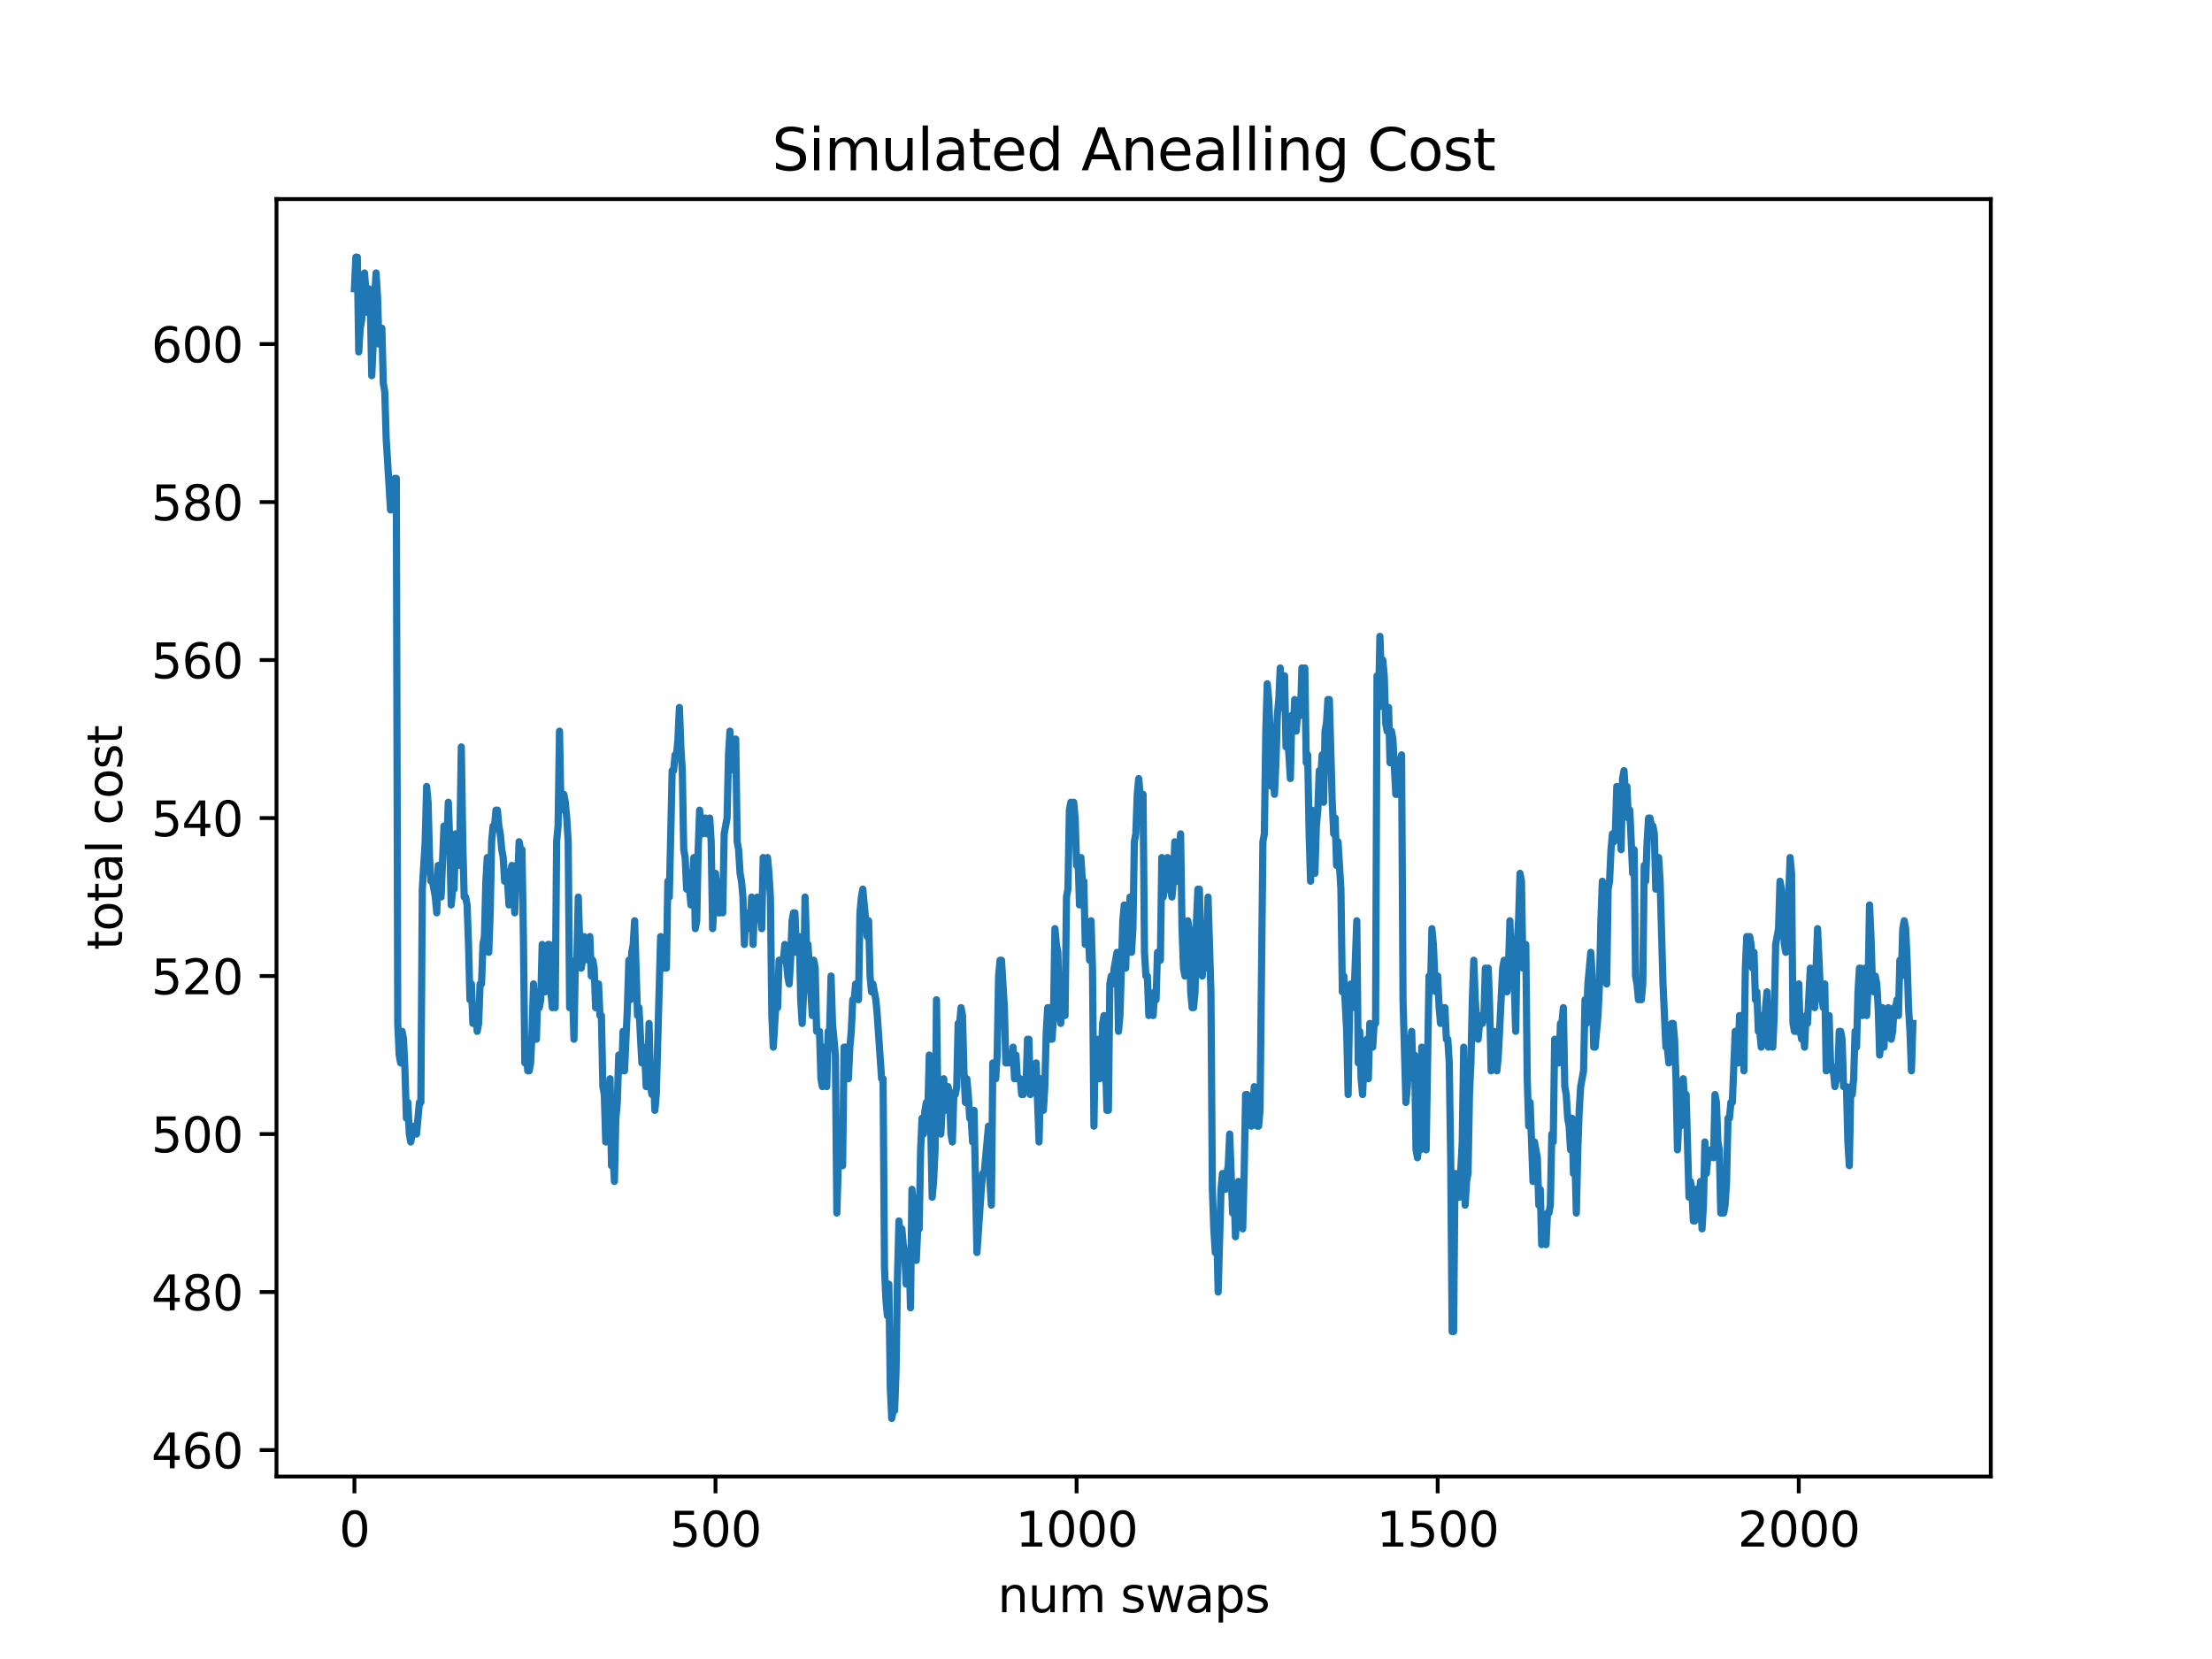 <?xml version="1.0" encoding="utf-8" standalone="no"?>
<!DOCTYPE svg PUBLIC "-//W3C//DTD SVG 1.1//EN"
  "http://www.w3.org/Graphics/SVG/1.1/DTD/svg11.dtd">
<svg xmlns:xlink="http://www.w3.org/1999/xlink" width="460.8pt" height="345.6pt" viewBox="0 0 460.8 345.6" xmlns="http://www.w3.org/2000/svg" version="1.1">
 <defs>
  <style type="text/css">*{stroke-linejoin: round; stroke-linecap: butt}</style>
 </defs>
 <g id="figure_1">
  <g id="patch_1">
   <path d="M 0 345.6 
L 460.8 345.6 
L 460.8 0 
L 0 0 
z
" style="fill: #ffffff"/>
  </g>
  <g id="axes_1">
   <g id="patch_2">
    <path d="M 57.6 307.584 
L 414.72 307.584 
L 414.72 41.472 
L 57.6 41.472 
z
" style="fill: #ffffff"/>
   </g>
   <g id="matplotlib.axis_1">
    <g id="xtick_1">
     <g id="line2d_1">
      <defs>
       <path id="m5616a06ab4" d="M 0 0 
L 0 3.5 
" style="stroke: #000000; stroke-width: 0.8"/>
      </defs>
      <g>
       <use xlink:href="#m5616a06ab4" x="73.833" y="307.584" style="stroke: #000000; stroke-width: 0.8"/>
      </g>
     </g>
     <g id="text_1">
      <!-- 0 -->
      <g transform="translate(70.651 322.182)scale(0.1 -0.1)">
       <defs>
        <path id="DejaVuSans-30" d="M 2034 4250 
Q 1547 4250 1301 3770 
Q 1056 3291 1056 2328 
Q 1056 1369 1301 889 
Q 1547 409 2034 409 
Q 2525 409 2770 889 
Q 3016 1369 3016 2328 
Q 3016 3291 2770 3770 
Q 2525 4250 2034 4250 
z
M 2034 4750 
Q 2819 4750 3233 4129 
Q 3647 3509 3647 2328 
Q 3647 1150 3233 529 
Q 2819 -91 2034 -91 
Q 1250 -91 836 529 
Q 422 1150 422 2328 
Q 422 3509 836 4129 
Q 1250 4750 2034 4750 
z
" transform="scale(0.016)"/>
       </defs>
       <use xlink:href="#DejaVuSans-30"/>
      </g>
     </g>
    </g>
    <g id="xtick_2">
     <g id="line2d_2">
      <g>
       <use xlink:href="#m5616a06ab4" x="149.054" y="307.584" style="stroke: #000000; stroke-width: 0.8"/>
      </g>
     </g>
     <g id="text_2">
      <!-- 500 -->
      <g transform="translate(139.51 322.182)scale(0.1 -0.1)">
       <defs>
        <path id="DejaVuSans-35" d="M 691 4666 
L 3169 4666 
L 3169 4134 
L 1269 4134 
L 1269 2991 
Q 1406 3038 1543 3061 
Q 1681 3084 1819 3084 
Q 2600 3084 3056 2656 
Q 3513 2228 3513 1497 
Q 3513 744 3044 326 
Q 2575 -91 1722 -91 
Q 1428 -91 1123 -41 
Q 819 9 494 109 
L 494 744 
Q 775 591 1075 516 
Q 1375 441 1709 441 
Q 2250 441 2565 725 
Q 2881 1009 2881 1497 
Q 2881 1984 2565 2268 
Q 2250 2553 1709 2553 
Q 1456 2553 1204 2497 
Q 953 2441 691 2322 
L 691 4666 
z
" transform="scale(0.016)"/>
       </defs>
       <use xlink:href="#DejaVuSans-35"/>
       <use xlink:href="#DejaVuSans-30" x="63.623"/>
       <use xlink:href="#DejaVuSans-30" x="127.246"/>
      </g>
     </g>
    </g>
    <g id="xtick_3">
     <g id="line2d_3">
      <g>
       <use xlink:href="#m5616a06ab4" x="224.275" y="307.584" style="stroke: #000000; stroke-width: 0.8"/>
      </g>
     </g>
     <g id="text_3">
      <!-- 1000 -->
      <g transform="translate(211.55 322.182)scale(0.1 -0.1)">
       <defs>
        <path id="DejaVuSans-31" d="M 794 531 
L 1825 531 
L 1825 4091 
L 703 3866 
L 703 4441 
L 1819 4666 
L 2450 4666 
L 2450 531 
L 3481 531 
L 3481 0 
L 794 0 
L 794 531 
z
" transform="scale(0.016)"/>
       </defs>
       <use xlink:href="#DejaVuSans-31"/>
       <use xlink:href="#DejaVuSans-30" x="63.623"/>
       <use xlink:href="#DejaVuSans-30" x="127.246"/>
       <use xlink:href="#DejaVuSans-30" x="190.869"/>
      </g>
     </g>
    </g>
    <g id="xtick_4">
     <g id="line2d_4">
      <g>
       <use xlink:href="#m5616a06ab4" x="299.496" y="307.584" style="stroke: #000000; stroke-width: 0.8"/>
      </g>
     </g>
     <g id="text_4">
      <!-- 1500 -->
      <g transform="translate(286.771 322.182)scale(0.1 -0.1)">
       <use xlink:href="#DejaVuSans-31"/>
       <use xlink:href="#DejaVuSans-35" x="63.623"/>
       <use xlink:href="#DejaVuSans-30" x="127.246"/>
       <use xlink:href="#DejaVuSans-30" x="190.869"/>
      </g>
     </g>
    </g>
    <g id="xtick_5">
     <g id="line2d_5">
      <g>
       <use xlink:href="#m5616a06ab4" x="374.717" y="307.584" style="stroke: #000000; stroke-width: 0.8"/>
      </g>
     </g>
     <g id="text_5">
      <!-- 2000 -->
      <g transform="translate(361.992 322.182)scale(0.1 -0.1)">
       <defs>
        <path id="DejaVuSans-32" d="M 1228 531 
L 3431 531 
L 3431 0 
L 469 0 
L 469 531 
Q 828 903 1448 1529 
Q 2069 2156 2228 2338 
Q 2531 2678 2651 2914 
Q 2772 3150 2772 3378 
Q 2772 3750 2511 3984 
Q 2250 4219 1831 4219 
Q 1534 4219 1204 4116 
Q 875 4013 500 3803 
L 500 4441 
Q 881 4594 1212 4672 
Q 1544 4750 1819 4750 
Q 2544 4750 2975 4387 
Q 3406 4025 3406 3419 
Q 3406 3131 3298 2873 
Q 3191 2616 2906 2266 
Q 2828 2175 2409 1742 
Q 1991 1309 1228 531 
z
" transform="scale(0.016)"/>
       </defs>
       <use xlink:href="#DejaVuSans-32"/>
       <use xlink:href="#DejaVuSans-30" x="63.623"/>
       <use xlink:href="#DejaVuSans-30" x="127.246"/>
       <use xlink:href="#DejaVuSans-30" x="190.869"/>
      </g>
     </g>
    </g>
    <g id="text_6">
     <!-- num swaps -->
     <g transform="translate(207.826 335.861)scale(0.1 -0.1)">
      <defs>
       <path id="DejaVuSans-6e" d="M 3513 2113 
L 3513 0 
L 2938 0 
L 2938 2094 
Q 2938 2591 2744 2837 
Q 2550 3084 2163 3084 
Q 1697 3084 1428 2787 
Q 1159 2491 1159 1978 
L 1159 0 
L 581 0 
L 581 3500 
L 1159 3500 
L 1159 2956 
Q 1366 3272 1645 3428 
Q 1925 3584 2291 3584 
Q 2894 3584 3203 3211 
Q 3513 2838 3513 2113 
z
" transform="scale(0.016)"/>
       <path id="DejaVuSans-75" d="M 544 1381 
L 544 3500 
L 1119 3500 
L 1119 1403 
Q 1119 906 1312 657 
Q 1506 409 1894 409 
Q 2359 409 2629 706 
Q 2900 1003 2900 1516 
L 2900 3500 
L 3475 3500 
L 3475 0 
L 2900 0 
L 2900 538 
Q 2691 219 2414 64 
Q 2138 -91 1772 -91 
Q 1169 -91 856 284 
Q 544 659 544 1381 
z
M 1991 3584 
L 1991 3584 
z
" transform="scale(0.016)"/>
       <path id="DejaVuSans-6d" d="M 3328 2828 
Q 3544 3216 3844 3400 
Q 4144 3584 4550 3584 
Q 5097 3584 5394 3201 
Q 5691 2819 5691 2113 
L 5691 0 
L 5113 0 
L 5113 2094 
Q 5113 2597 4934 2840 
Q 4756 3084 4391 3084 
Q 3944 3084 3684 2787 
Q 3425 2491 3425 1978 
L 3425 0 
L 2847 0 
L 2847 2094 
Q 2847 2600 2669 2842 
Q 2491 3084 2119 3084 
Q 1678 3084 1418 2786 
Q 1159 2488 1159 1978 
L 1159 0 
L 581 0 
L 581 3500 
L 1159 3500 
L 1159 2956 
Q 1356 3278 1631 3431 
Q 1906 3584 2284 3584 
Q 2666 3584 2933 3390 
Q 3200 3197 3328 2828 
z
" transform="scale(0.016)"/>
       <path id="DejaVuSans-20" transform="scale(0.016)"/>
       <path id="DejaVuSans-73" d="M 2834 3397 
L 2834 2853 
Q 2591 2978 2328 3040 
Q 2066 3103 1784 3103 
Q 1356 3103 1142 2972 
Q 928 2841 928 2578 
Q 928 2378 1081 2264 
Q 1234 2150 1697 2047 
L 1894 2003 
Q 2506 1872 2764 1633 
Q 3022 1394 3022 966 
Q 3022 478 2636 193 
Q 2250 -91 1575 -91 
Q 1294 -91 989 -36 
Q 684 19 347 128 
L 347 722 
Q 666 556 975 473 
Q 1284 391 1588 391 
Q 1994 391 2212 530 
Q 2431 669 2431 922 
Q 2431 1156 2273 1281 
Q 2116 1406 1581 1522 
L 1381 1569 
Q 847 1681 609 1914 
Q 372 2147 372 2553 
Q 372 3047 722 3315 
Q 1072 3584 1716 3584 
Q 2034 3584 2315 3537 
Q 2597 3491 2834 3397 
z
" transform="scale(0.016)"/>
       <path id="DejaVuSans-77" d="M 269 3500 
L 844 3500 
L 1563 769 
L 2278 3500 
L 2956 3500 
L 3675 769 
L 4391 3500 
L 4966 3500 
L 4050 0 
L 3372 0 
L 2619 2869 
L 1863 0 
L 1184 0 
L 269 3500 
z
" transform="scale(0.016)"/>
       <path id="DejaVuSans-61" d="M 2194 1759 
Q 1497 1759 1228 1600 
Q 959 1441 959 1056 
Q 959 750 1161 570 
Q 1363 391 1709 391 
Q 2188 391 2477 730 
Q 2766 1069 2766 1631 
L 2766 1759 
L 2194 1759 
z
M 3341 1997 
L 3341 0 
L 2766 0 
L 2766 531 
Q 2569 213 2275 61 
Q 1981 -91 1556 -91 
Q 1019 -91 701 211 
Q 384 513 384 1019 
Q 384 1609 779 1909 
Q 1175 2209 1959 2209 
L 2766 2209 
L 2766 2266 
Q 2766 2663 2505 2880 
Q 2244 3097 1772 3097 
Q 1472 3097 1187 3025 
Q 903 2953 641 2809 
L 641 3341 
Q 956 3463 1253 3523 
Q 1550 3584 1831 3584 
Q 2591 3584 2966 3190 
Q 3341 2797 3341 1997 
z
" transform="scale(0.016)"/>
       <path id="DejaVuSans-70" d="M 1159 525 
L 1159 -1331 
L 581 -1331 
L 581 3500 
L 1159 3500 
L 1159 2969 
Q 1341 3281 1617 3432 
Q 1894 3584 2278 3584 
Q 2916 3584 3314 3078 
Q 3713 2572 3713 1747 
Q 3713 922 3314 415 
Q 2916 -91 2278 -91 
Q 1894 -91 1617 61 
Q 1341 213 1159 525 
z
M 3116 1747 
Q 3116 2381 2855 2742 
Q 2594 3103 2138 3103 
Q 1681 3103 1420 2742 
Q 1159 2381 1159 1747 
Q 1159 1113 1420 752 
Q 1681 391 2138 391 
Q 2594 391 2855 752 
Q 3116 1113 3116 1747 
z
" transform="scale(0.016)"/>
      </defs>
      <use xlink:href="#DejaVuSans-6e"/>
      <use xlink:href="#DejaVuSans-75" x="63.379"/>
      <use xlink:href="#DejaVuSans-6d" x="126.758"/>
      <use xlink:href="#DejaVuSans-20" x="224.17"/>
      <use xlink:href="#DejaVuSans-73" x="255.957"/>
      <use xlink:href="#DejaVuSans-77" x="308.057"/>
      <use xlink:href="#DejaVuSans-61" x="389.844"/>
      <use xlink:href="#DejaVuSans-70" x="451.123"/>
      <use xlink:href="#DejaVuSans-73" x="514.6"/>
     </g>
    </g>
   </g>
   <g id="matplotlib.axis_2">
    <g id="ytick_1">
     <g id="line2d_6">
      <defs>
       <path id="m43f2dd20d1" d="M 0 0 
L -3.5 0 
" style="stroke: #000000; stroke-width: 0.8"/>
      </defs>
      <g>
       <use xlink:href="#m43f2dd20d1" x="57.6" y="302.071" style="stroke: #000000; stroke-width: 0.8"/>
      </g>
     </g>
     <g id="text_7">
      <!-- 460 -->
      <g transform="translate(31.512 305.87)scale(0.1 -0.1)">
       <defs>
        <path id="DejaVuSans-34" d="M 2419 4116 
L 825 1625 
L 2419 1625 
L 2419 4116 
z
M 2253 4666 
L 3047 4666 
L 3047 1625 
L 3713 1625 
L 3713 1100 
L 3047 1100 
L 3047 0 
L 2419 0 
L 2419 1100 
L 313 1100 
L 313 1709 
L 2253 4666 
z
" transform="scale(0.016)"/>
        <path id="DejaVuSans-36" d="M 2113 2584 
Q 1688 2584 1439 2293 
Q 1191 2003 1191 1497 
Q 1191 994 1439 701 
Q 1688 409 2113 409 
Q 2538 409 2786 701 
Q 3034 994 3034 1497 
Q 3034 2003 2786 2293 
Q 2538 2584 2113 2584 
z
M 3366 4563 
L 3366 3988 
Q 3128 4100 2886 4159 
Q 2644 4219 2406 4219 
Q 1781 4219 1451 3797 
Q 1122 3375 1075 2522 
Q 1259 2794 1537 2939 
Q 1816 3084 2150 3084 
Q 2853 3084 3261 2657 
Q 3669 2231 3669 1497 
Q 3669 778 3244 343 
Q 2819 -91 2113 -91 
Q 1303 -91 875 529 
Q 447 1150 447 2328 
Q 447 3434 972 4092 
Q 1497 4750 2381 4750 
Q 2619 4750 2861 4703 
Q 3103 4656 3366 4563 
z
" transform="scale(0.016)"/>
       </defs>
       <use xlink:href="#DejaVuSans-34"/>
       <use xlink:href="#DejaVuSans-36" x="63.623"/>
       <use xlink:href="#DejaVuSans-30" x="127.246"/>
      </g>
     </g>
    </g>
    <g id="ytick_2">
     <g id="line2d_7">
      <g>
       <use xlink:href="#m43f2dd20d1" x="57.6" y="269.157" style="stroke: #000000; stroke-width: 0.8"/>
      </g>
     </g>
     <g id="text_8">
      <!-- 480 -->
      <g transform="translate(31.512 272.956)scale(0.1 -0.1)">
       <defs>
        <path id="DejaVuSans-38" d="M 2034 2216 
Q 1584 2216 1326 1975 
Q 1069 1734 1069 1313 
Q 1069 891 1326 650 
Q 1584 409 2034 409 
Q 2484 409 2743 651 
Q 3003 894 3003 1313 
Q 3003 1734 2745 1975 
Q 2488 2216 2034 2216 
z
M 1403 2484 
Q 997 2584 770 2862 
Q 544 3141 544 3541 
Q 544 4100 942 4425 
Q 1341 4750 2034 4750 
Q 2731 4750 3128 4425 
Q 3525 4100 3525 3541 
Q 3525 3141 3298 2862 
Q 3072 2584 2669 2484 
Q 3125 2378 3379 2068 
Q 3634 1759 3634 1313 
Q 3634 634 3220 271 
Q 2806 -91 2034 -91 
Q 1263 -91 848 271 
Q 434 634 434 1313 
Q 434 1759 690 2068 
Q 947 2378 1403 2484 
z
M 1172 3481 
Q 1172 3119 1398 2916 
Q 1625 2713 2034 2713 
Q 2441 2713 2670 2916 
Q 2900 3119 2900 3481 
Q 2900 3844 2670 4047 
Q 2441 4250 2034 4250 
Q 1625 4250 1398 4047 
Q 1172 3844 1172 3481 
z
" transform="scale(0.016)"/>
       </defs>
       <use xlink:href="#DejaVuSans-34"/>
       <use xlink:href="#DejaVuSans-38" x="63.623"/>
       <use xlink:href="#DejaVuSans-30" x="127.246"/>
      </g>
     </g>
    </g>
    <g id="ytick_3">
     <g id="line2d_8">
      <g>
       <use xlink:href="#m43f2dd20d1" x="57.6" y="236.242" style="stroke: #000000; stroke-width: 0.8"/>
      </g>
     </g>
     <g id="text_9">
      <!-- 500 -->
      <g transform="translate(31.512 240.042)scale(0.1 -0.1)">
       <use xlink:href="#DejaVuSans-35"/>
       <use xlink:href="#DejaVuSans-30" x="63.623"/>
       <use xlink:href="#DejaVuSans-30" x="127.246"/>
      </g>
     </g>
    </g>
    <g id="ytick_4">
     <g id="line2d_9">
      <g>
       <use xlink:href="#m43f2dd20d1" x="57.6" y="203.328" style="stroke: #000000; stroke-width: 0.8"/>
      </g>
     </g>
     <g id="text_10">
      <!-- 520 -->
      <g transform="translate(31.512 207.127)scale(0.1 -0.1)">
       <use xlink:href="#DejaVuSans-35"/>
       <use xlink:href="#DejaVuSans-32" x="63.623"/>
       <use xlink:href="#DejaVuSans-30" x="127.246"/>
      </g>
     </g>
    </g>
    <g id="ytick_5">
     <g id="line2d_10">
      <g>
       <use xlink:href="#m43f2dd20d1" x="57.6" y="170.414" style="stroke: #000000; stroke-width: 0.8"/>
      </g>
     </g>
     <g id="text_11">
      <!-- 540 -->
      <g transform="translate(31.512 174.213)scale(0.1 -0.1)">
       <use xlink:href="#DejaVuSans-35"/>
       <use xlink:href="#DejaVuSans-34" x="63.623"/>
       <use xlink:href="#DejaVuSans-30" x="127.246"/>
      </g>
     </g>
    </g>
    <g id="ytick_6">
     <g id="line2d_11">
      <g>
       <use xlink:href="#m43f2dd20d1" x="57.6" y="137.499" style="stroke: #000000; stroke-width: 0.8"/>
      </g>
     </g>
     <g id="text_12">
      <!-- 560 -->
      <g transform="translate(31.512 141.299)scale(0.1 -0.1)">
       <use xlink:href="#DejaVuSans-35"/>
       <use xlink:href="#DejaVuSans-36" x="63.623"/>
       <use xlink:href="#DejaVuSans-30" x="127.246"/>
      </g>
     </g>
    </g>
    <g id="ytick_7">
     <g id="line2d_12">
      <g>
       <use xlink:href="#m43f2dd20d1" x="57.6" y="104.585" style="stroke: #000000; stroke-width: 0.8"/>
      </g>
     </g>
     <g id="text_13">
      <!-- 580 -->
      <g transform="translate(31.512 108.384)scale(0.1 -0.1)">
       <use xlink:href="#DejaVuSans-35"/>
       <use xlink:href="#DejaVuSans-38" x="63.623"/>
       <use xlink:href="#DejaVuSans-30" x="127.246"/>
      </g>
     </g>
    </g>
    <g id="ytick_8">
     <g id="line2d_13">
      <g>
       <use xlink:href="#m43f2dd20d1" x="57.6" y="71.671" style="stroke: #000000; stroke-width: 0.8"/>
      </g>
     </g>
     <g id="text_14">
      <!-- 600 -->
      <g transform="translate(31.512 75.47)scale(0.1 -0.1)">
       <use xlink:href="#DejaVuSans-36"/>
       <use xlink:href="#DejaVuSans-30" x="63.623"/>
       <use xlink:href="#DejaVuSans-30" x="127.246"/>
      </g>
     </g>
    </g>
    <g id="text_15">
     <!-- total cost -->
     <g transform="translate(25.433 197.923)rotate(-90)scale(0.1 -0.1)">
      <defs>
       <path id="DejaVuSans-74" d="M 1172 4494 
L 1172 3500 
L 2356 3500 
L 2356 3053 
L 1172 3053 
L 1172 1153 
Q 1172 725 1289 603 
Q 1406 481 1766 481 
L 2356 481 
L 2356 0 
L 1766 0 
Q 1100 0 847 248 
Q 594 497 594 1153 
L 594 3053 
L 172 3053 
L 172 3500 
L 594 3500 
L 594 4494 
L 1172 4494 
z
" transform="scale(0.016)"/>
       <path id="DejaVuSans-6f" d="M 1959 3097 
Q 1497 3097 1228 2736 
Q 959 2375 959 1747 
Q 959 1119 1226 758 
Q 1494 397 1959 397 
Q 2419 397 2687 759 
Q 2956 1122 2956 1747 
Q 2956 2369 2687 2733 
Q 2419 3097 1959 3097 
z
M 1959 3584 
Q 2709 3584 3137 3096 
Q 3566 2609 3566 1747 
Q 3566 888 3137 398 
Q 2709 -91 1959 -91 
Q 1206 -91 779 398 
Q 353 888 353 1747 
Q 353 2609 779 3096 
Q 1206 3584 1959 3584 
z
" transform="scale(0.016)"/>
       <path id="DejaVuSans-6c" d="M 603 4863 
L 1178 4863 
L 1178 0 
L 603 0 
L 603 4863 
z
" transform="scale(0.016)"/>
       <path id="DejaVuSans-63" d="M 3122 3366 
L 3122 2828 
Q 2878 2963 2633 3030 
Q 2388 3097 2138 3097 
Q 1578 3097 1268 2742 
Q 959 2388 959 1747 
Q 959 1106 1268 751 
Q 1578 397 2138 397 
Q 2388 397 2633 464 
Q 2878 531 3122 666 
L 3122 134 
Q 2881 22 2623 -34 
Q 2366 -91 2075 -91 
Q 1284 -91 818 406 
Q 353 903 353 1747 
Q 353 2603 823 3093 
Q 1294 3584 2113 3584 
Q 2378 3584 2631 3529 
Q 2884 3475 3122 3366 
z
" transform="scale(0.016)"/>
      </defs>
      <use xlink:href="#DejaVuSans-74"/>
      <use xlink:href="#DejaVuSans-6f" x="39.209"/>
      <use xlink:href="#DejaVuSans-74" x="100.391"/>
      <use xlink:href="#DejaVuSans-61" x="139.6"/>
      <use xlink:href="#DejaVuSans-6c" x="200.879"/>
      <use xlink:href="#DejaVuSans-20" x="228.662"/>
      <use xlink:href="#DejaVuSans-63" x="260.449"/>
      <use xlink:href="#DejaVuSans-6f" x="315.43"/>
      <use xlink:href="#DejaVuSans-73" x="376.611"/>
      <use xlink:href="#DejaVuSans-74" x="428.711"/>
     </g>
    </g>
   </g>
   <g id="line2d_14">
    <path d="M 73.833 60.151 
L 74.134 53.568 
L 74.434 53.568 
L 74.735 73.317 
L 75.036 68.379 
L 75.337 66.734 
L 75.939 56.859 
L 76.541 65.088 
L 76.842 60.151 
L 77.142 63.442 
L 77.443 78.254 
L 77.744 71.671 
L 78.045 61.797 
L 78.346 56.859 
L 78.647 61.797 
L 78.948 71.671 
L 79.249 68.379 
L 79.55 68.379 
L 79.85 79.899 
L 80.151 81.545 
L 80.452 91.419 
L 81.355 106.231 
L 81.656 102.939 
L 81.957 106.231 
L 82.257 99.648 
L 82.558 99.648 
L 82.859 213.202 
L 83.16 219.785 
L 83.461 221.431 
L 83.762 214.848 
L 84.063 216.494 
L 84.364 223.077 
L 84.665 232.951 
L 84.965 229.659 
L 85.266 236.242 
L 85.567 237.888 
L 86.169 234.597 
L 86.47 236.242 
L 86.771 236.242 
L 87.373 229.659 
L 87.673 229.659 
L 87.974 185.225 
L 88.576 175.351 
L 88.877 163.831 
L 89.178 167.122 
L 89.479 178.642 
L 89.78 183.579 
L 90.08 183.579 
L 90.682 186.871 
L 90.983 190.162 
L 91.284 180.288 
L 91.886 186.871 
L 92.488 172.059 
L 93.089 175.351 
L 93.39 167.122 
L 93.691 175.351 
L 93.992 188.517 
L 94.293 185.225 
L 94.594 185.225 
L 94.895 173.705 
L 95.196 175.351 
L 95.496 180.288 
L 95.797 175.351 
L 96.098 155.602 
L 96.399 175.351 
L 96.7 186.871 
L 97.001 186.871 
L 97.302 188.517 
L 97.603 196.745 
L 97.903 208.265 
L 98.204 204.974 
L 98.505 213.202 
L 98.806 213.202 
L 99.107 209.911 
L 99.408 214.848 
L 99.709 213.202 
L 100.01 204.974 
L 100.311 204.974 
L 100.611 196.745 
L 100.912 195.099 
L 101.213 183.579 
L 101.514 178.642 
L 101.815 198.391 
L 102.116 190.162 
L 102.417 175.351 
L 102.718 172.059 
L 103.019 172.059 
L 103.319 168.768 
L 103.62 168.768 
L 103.921 172.059 
L 104.222 173.705 
L 104.523 176.997 
L 104.824 178.642 
L 105.125 183.579 
L 105.727 183.579 
L 106.027 188.517 
L 106.328 181.934 
L 106.629 180.288 
L 106.93 183.579 
L 107.231 190.162 
L 107.532 180.288 
L 107.833 183.579 
L 108.134 175.351 
L 108.434 176.997 
L 108.735 176.997 
L 109.036 195.099 
L 109.337 221.431 
L 109.638 218.139 
L 109.939 223.077 
L 110.24 223.077 
L 110.541 221.431 
L 110.842 214.848 
L 111.142 204.974 
L 111.443 216.494 
L 111.744 216.494 
L 112.045 206.619 
L 112.346 209.911 
L 112.647 208.265 
L 112.948 196.745 
L 113.249 198.391 
L 113.55 206.619 
L 113.85 203.328 
L 114.151 196.745 
L 114.452 196.745 
L 114.753 206.619 
L 115.054 209.911 
L 115.355 208.265 
L 115.656 209.911 
L 115.957 175.351 
L 116.257 172.059 
L 116.558 152.311 
L 116.859 168.768 
L 117.461 165.477 
L 117.762 167.122 
L 118.063 170.414 
L 118.364 175.351 
L 118.665 209.911 
L 118.965 206.619 
L 119.266 206.619 
L 119.567 216.494 
L 119.868 200.037 
L 120.169 200.037 
L 120.47 186.871 
L 120.771 196.745 
L 121.072 201.682 
L 121.373 200.037 
L 121.673 195.099 
L 122.576 200.037 
L 122.877 195.099 
L 123.178 203.328 
L 123.479 200.037 
L 123.78 201.682 
L 124.08 209.911 
L 124.381 209.911 
L 124.682 204.974 
L 124.983 211.557 
L 125.284 211.557 
L 125.585 226.368 
L 125.886 228.014 
L 126.187 237.888 
L 126.488 231.305 
L 126.788 237.888 
L 127.089 224.722 
L 127.39 242.825 
L 127.691 239.534 
L 127.992 246.117 
L 128.293 232.951 
L 128.594 229.659 
L 128.895 219.785 
L 129.496 223.077 
L 129.797 214.848 
L 130.098 223.077 
L 130.7 209.911 
L 131.001 200.037 
L 131.302 208.265 
L 131.603 198.391 
L 131.903 196.745 
L 132.204 191.808 
L 132.806 211.557 
L 133.107 209.911 
L 133.709 221.431 
L 134.01 218.139 
L 134.311 219.785 
L 134.611 226.368 
L 134.912 224.722 
L 135.213 213.202 
L 135.514 226.368 
L 135.815 228.014 
L 136.116 223.077 
L 136.417 231.305 
L 136.718 228.014 
L 137.62 195.099 
L 137.921 201.682 
L 138.222 201.682 
L 138.523 198.391 
L 138.824 201.682 
L 139.125 183.579 
L 139.426 186.871 
L 140.027 160.539 
L 140.328 160.539 
L 140.629 157.248 
L 140.93 157.248 
L 141.231 153.957 
L 141.532 147.374 
L 141.833 155.602 
L 142.134 160.539 
L 142.434 176.997 
L 142.735 178.642 
L 143.036 185.225 
L 143.337 181.934 
L 143.939 188.517 
L 144.541 178.642 
L 144.842 193.454 
L 145.142 191.808 
L 145.443 176.997 
L 145.744 168.768 
L 146.045 172.059 
L 146.346 173.705 
L 146.948 170.414 
L 147.249 173.705 
L 147.549 173.705 
L 147.85 170.414 
L 148.151 175.351 
L 148.452 193.454 
L 149.054 181.934 
L 149.656 190.162 
L 149.957 190.162 
L 150.257 183.579 
L 150.558 190.162 
L 150.859 173.705 
L 151.461 170.414 
L 151.762 157.248 
L 152.063 152.311 
L 152.364 157.248 
L 152.665 157.248 
L 152.965 160.539 
L 153.266 153.957 
L 153.567 175.351 
L 153.868 176.997 
L 154.169 181.934 
L 154.47 183.579 
L 154.771 186.871 
L 155.072 196.745 
L 155.372 190.162 
L 155.673 193.454 
L 155.974 191.808 
L 156.275 193.454 
L 156.576 186.871 
L 156.877 196.745 
L 157.178 188.517 
L 157.479 188.517 
L 157.78 186.871 
L 158.381 190.162 
L 158.682 193.454 
L 158.983 178.642 
L 159.284 180.288 
L 159.585 183.579 
L 159.886 178.642 
L 160.187 181.934 
L 160.488 186.871 
L 160.788 211.557 
L 161.089 218.139 
L 161.691 208.265 
L 161.992 209.911 
L 162.293 200.037 
L 163.195 200.037 
L 163.496 196.745 
L 164.098 203.328 
L 164.399 204.974 
L 164.7 200.037 
L 165.001 191.808 
L 165.302 190.162 
L 165.603 190.162 
L 165.903 198.391 
L 166.204 198.391 
L 166.505 195.099 
L 166.806 208.265 
L 167.107 213.202 
L 167.408 206.619 
L 167.709 186.871 
L 168.01 196.745 
L 168.311 196.745 
L 169.213 211.557 
L 169.514 200.037 
L 169.815 201.682 
L 170.116 214.848 
L 170.718 214.848 
L 171.018 224.722 
L 171.319 226.368 
L 171.62 218.139 
L 171.921 224.722 
L 172.222 226.368 
L 172.523 214.848 
L 172.824 214.848 
L 173.125 203.328 
L 173.426 213.202 
L 174.027 219.785 
L 174.328 252.699 
L 174.629 242.825 
L 174.93 242.825 
L 175.231 241.179 
L 175.532 242.825 
L 175.833 218.139 
L 176.434 218.139 
L 176.735 224.722 
L 177.036 218.139 
L 177.337 214.848 
L 177.638 208.265 
L 177.939 208.265 
L 178.24 204.974 
L 178.541 204.974 
L 178.841 208.265 
L 179.142 190.162 
L 179.443 186.871 
L 179.744 185.225 
L 180.647 195.099 
L 180.948 191.808 
L 181.249 203.328 
L 181.549 206.619 
L 181.85 204.974 
L 182.452 208.265 
L 182.753 211.557 
L 183.656 224.722 
L 183.957 224.722 
L 184.257 264.219 
L 184.558 270.802 
L 184.859 274.094 
L 185.16 267.511 
L 185.461 288.905 
L 185.762 295.488 
L 186.063 293.842 
L 186.364 293.842 
L 186.664 285.614 
L 186.965 265.865 
L 187.266 254.345 
L 187.567 257.637 
L 187.868 255.991 
L 188.169 259.282 
L 188.47 260.928 
L 188.771 267.511 
L 189.072 262.574 
L 189.372 260.928 
L 189.673 272.448 
L 189.974 247.762 
L 190.576 254.345 
L 190.877 262.574 
L 191.178 255.991 
L 191.479 255.991 
L 191.78 239.534 
L 192.08 232.951 
L 192.381 236.242 
L 192.682 231.305 
L 192.983 229.659 
L 193.284 231.305 
L 193.585 219.785 
L 194.187 249.408 
L 194.487 246.117 
L 194.788 239.534 
L 195.089 208.265 
L 195.39 231.305 
L 195.691 229.659 
L 195.992 236.242 
L 196.594 224.722 
L 196.895 231.305 
L 197.195 229.659 
L 197.496 226.368 
L 197.797 228.014 
L 198.098 236.242 
L 198.399 237.888 
L 198.7 228.014 
L 199.001 228.014 
L 199.302 226.368 
L 199.603 213.202 
L 199.903 213.202 
L 200.204 209.911 
L 200.505 211.557 
L 200.806 223.077 
L 201.107 229.659 
L 201.408 224.722 
L 201.709 228.014 
L 202.01 232.951 
L 202.31 232.951 
L 202.611 237.888 
L 202.912 231.305 
L 203.514 260.928 
L 204.417 247.762 
L 204.718 244.471 
L 205.018 244.471 
L 205.921 234.597 
L 206.222 246.117 
L 206.523 251.054 
L 206.824 221.431 
L 207.125 224.722 
L 207.426 224.722 
L 207.726 219.785 
L 208.027 203.328 
L 208.328 200.037 
L 208.629 200.037 
L 209.231 209.911 
L 209.532 221.431 
L 209.833 221.431 
L 210.133 219.785 
L 210.434 221.431 
L 210.735 221.431 
L 211.036 218.139 
L 211.337 224.722 
L 211.638 219.785 
L 211.939 224.722 
L 212.541 224.722 
L 212.841 228.014 
L 213.142 228.014 
L 213.443 224.722 
L 213.744 226.368 
L 214.045 216.494 
L 214.346 216.494 
L 214.647 228.014 
L 214.948 223.077 
L 215.249 223.077 
L 215.549 224.722 
L 215.85 221.431 
L 216.452 237.888 
L 216.753 224.722 
L 217.054 229.659 
L 217.355 231.305 
L 217.656 226.368 
L 217.956 214.848 
L 218.257 209.911 
L 218.558 209.911 
L 218.859 216.494 
L 219.16 216.494 
L 219.461 211.557 
L 219.762 193.454 
L 220.063 196.745 
L 220.364 198.391 
L 220.664 209.911 
L 220.965 213.202 
L 221.266 204.974 
L 221.567 203.328 
L 221.868 211.557 
L 222.169 186.871 
L 222.47 185.225 
L 222.771 168.768 
L 223.072 167.122 
L 223.372 172.059 
L 223.673 167.122 
L 223.974 170.414 
L 224.275 180.288 
L 224.576 178.642 
L 224.877 188.517 
L 225.178 178.642 
L 225.479 183.579 
L 225.779 183.579 
L 226.08 196.745 
L 226.381 193.454 
L 226.682 193.454 
L 226.983 200.037 
L 227.284 191.808 
L 227.585 201.682 
L 227.886 234.597 
L 228.187 216.494 
L 228.487 216.494 
L 228.788 224.722 
L 229.089 224.722 
L 229.39 221.431 
L 229.691 213.202 
L 229.992 211.557 
L 230.594 231.305 
L 230.895 231.305 
L 231.195 204.974 
L 231.496 203.328 
L 231.797 204.974 
L 232.098 201.682 
L 232.7 198.391 
L 233.001 214.848 
L 233.302 211.557 
L 233.903 191.808 
L 234.204 188.517 
L 234.505 201.682 
L 234.806 191.808 
L 235.107 193.454 
L 235.408 186.871 
L 235.709 198.391 
L 236.01 193.454 
L 236.31 175.351 
L 236.611 173.705 
L 236.912 165.477 
L 237.213 162.185 
L 237.815 168.768 
L 238.116 165.477 
L 238.417 198.391 
L 238.718 203.328 
L 239.018 203.328 
L 239.319 211.557 
L 239.921 208.265 
L 240.222 211.557 
L 240.523 206.619 
L 240.824 208.265 
L 241.125 198.391 
L 241.425 200.037 
L 241.726 200.037 
L 242.027 178.642 
L 242.328 186.871 
L 242.93 180.288 
L 243.231 178.642 
L 243.532 185.225 
L 243.833 185.225 
L 244.133 186.871 
L 244.434 183.579 
L 244.735 175.351 
L 245.036 176.997 
L 245.337 183.579 
L 245.939 173.705 
L 246.24 193.454 
L 246.541 201.682 
L 246.841 203.328 
L 247.142 195.099 
L 247.443 191.808 
L 247.744 193.454 
L 248.045 206.619 
L 248.346 209.911 
L 248.647 209.911 
L 248.948 206.619 
L 249.248 191.808 
L 249.549 185.225 
L 249.85 185.225 
L 250.151 196.745 
L 250.452 203.328 
L 250.753 198.391 
L 251.054 201.682 
L 251.355 198.391 
L 251.656 186.871 
L 252.257 206.619 
L 252.558 247.762 
L 252.859 255.991 
L 253.16 260.928 
L 253.461 255.991 
L 253.762 269.157 
L 254.364 247.762 
L 254.664 244.471 
L 254.965 244.471 
L 255.266 247.762 
L 255.567 244.471 
L 255.868 242.825 
L 256.169 236.242 
L 256.771 252.699 
L 257.071 247.762 
L 257.372 257.637 
L 257.974 246.117 
L 258.275 247.762 
L 258.576 247.762 
L 258.877 255.991 
L 259.178 244.471 
L 259.479 228.014 
L 259.779 228.014 
L 260.08 229.659 
L 260.381 229.659 
L 260.682 234.597 
L 260.983 231.305 
L 261.284 226.368 
L 261.585 232.951 
L 261.886 234.597 
L 262.187 234.597 
L 262.487 231.305 
L 263.089 175.351 
L 263.39 173.705 
L 263.691 152.311 
L 263.992 142.437 
L 264.293 145.728 
L 264.594 152.311 
L 264.894 163.831 
L 265.195 160.539 
L 265.496 165.477 
L 265.797 158.894 
L 266.098 149.019 
L 266.399 145.728 
L 266.7 139.145 
L 267.001 147.374 
L 267.302 147.374 
L 267.602 140.791 
L 267.903 155.602 
L 268.204 152.311 
L 268.806 162.185 
L 269.107 149.019 
L 269.408 152.311 
L 269.709 145.728 
L 270.01 152.311 
L 270.31 149.019 
L 270.912 149.019 
L 271.213 139.145 
L 271.514 144.082 
L 271.815 139.145 
L 272.116 158.894 
L 272.417 157.248 
L 272.717 173.705 
L 273.018 183.579 
L 273.319 168.768 
L 273.62 173.705 
L 273.921 181.934 
L 274.222 172.059 
L 274.523 168.768 
L 274.824 160.539 
L 275.125 162.185 
L 275.425 157.248 
L 275.726 167.122 
L 276.027 152.311 
L 276.328 150.665 
L 276.629 145.728 
L 276.93 145.728 
L 277.532 167.122 
L 277.833 173.705 
L 278.133 170.414 
L 278.434 180.288 
L 278.735 175.351 
L 279.337 185.225 
L 279.638 206.619 
L 279.939 203.328 
L 280.54 214.848 
L 280.841 228.014 
L 281.142 209.911 
L 281.443 204.974 
L 281.744 209.911 
L 282.045 208.265 
L 282.647 191.808 
L 282.948 221.431 
L 283.248 214.848 
L 283.549 224.722 
L 283.85 228.014 
L 284.151 221.431 
L 284.452 218.139 
L 284.753 216.494 
L 285.054 224.722 
L 285.355 213.202 
L 285.656 216.494 
L 285.956 218.139 
L 286.257 213.202 
L 286.558 213.202 
L 286.859 140.791 
L 287.16 147.374 
L 287.461 132.562 
L 287.762 140.791 
L 288.063 137.499 
L 288.363 140.791 
L 288.664 150.665 
L 288.965 152.311 
L 289.266 147.374 
L 289.567 158.894 
L 289.868 152.311 
L 290.169 153.957 
L 290.771 165.477 
L 291.071 165.477 
L 291.372 158.894 
L 291.673 158.894 
L 291.974 157.248 
L 292.275 208.265 
L 292.877 229.659 
L 293.178 226.368 
L 293.479 219.785 
L 293.779 218.139 
L 294.08 214.848 
L 294.381 224.722 
L 294.682 219.785 
L 294.983 239.534 
L 295.284 241.179 
L 295.585 237.888 
L 295.886 239.534 
L 296.186 218.139 
L 296.487 221.431 
L 296.788 236.242 
L 297.089 239.534 
L 297.691 203.328 
L 297.992 206.619 
L 298.293 193.454 
L 298.594 196.745 
L 298.894 203.328 
L 299.195 206.619 
L 299.496 203.328 
L 299.797 209.911 
L 300.098 213.202 
L 300.399 209.911 
L 301.001 209.911 
L 301.302 216.494 
L 301.602 216.494 
L 301.903 221.431 
L 302.204 241.179 
L 302.505 277.385 
L 302.806 277.385 
L 303.107 244.471 
L 303.408 246.117 
L 303.709 244.471 
L 304.009 249.408 
L 304.611 237.888 
L 304.912 218.139 
L 305.213 251.054 
L 305.514 246.117 
L 305.815 244.471 
L 306.116 228.014 
L 306.417 221.431 
L 306.717 208.265 
L 307.018 200.037 
L 307.319 208.265 
L 307.921 216.494 
L 308.222 213.202 
L 308.523 211.557 
L 308.824 213.202 
L 309.125 211.557 
L 309.425 201.682 
L 309.726 211.557 
L 310.027 201.682 
L 310.328 209.911 
L 310.629 223.077 
L 310.93 216.494 
L 311.231 214.848 
L 311.832 223.077 
L 312.133 219.785 
L 313.036 201.682 
L 313.337 200.037 
L 313.638 201.682 
L 313.939 206.619 
L 314.24 201.682 
L 314.54 191.808 
L 314.841 201.682 
L 315.142 201.682 
L 315.443 204.974 
L 315.744 214.848 
L 316.045 196.745 
L 316.346 191.808 
L 316.647 181.934 
L 316.948 183.579 
L 317.248 201.682 
L 317.549 198.391 
L 317.85 196.745 
L 318.151 224.722 
L 318.452 234.597 
L 318.753 229.659 
L 319.355 246.117 
L 319.655 237.888 
L 320.257 241.179 
L 320.558 251.054 
L 320.859 247.762 
L 321.16 259.282 
L 321.461 255.991 
L 322.063 259.282 
L 322.363 252.699 
L 322.664 252.699 
L 322.965 251.054 
L 323.266 236.242 
L 323.567 237.888 
L 323.868 216.494 
L 324.169 219.785 
L 324.47 219.785 
L 324.771 221.431 
L 325.071 213.202 
L 325.372 213.202 
L 325.673 209.911 
L 325.974 226.368 
L 326.275 228.014 
L 326.576 232.951 
L 326.877 234.597 
L 327.178 239.534 
L 327.478 232.951 
L 327.779 244.471 
L 328.08 241.179 
L 328.381 252.699 
L 328.682 239.534 
L 328.983 231.305 
L 329.284 226.368 
L 329.886 223.077 
L 330.186 208.265 
L 330.487 213.202 
L 330.788 204.974 
L 331.39 198.391 
L 331.691 203.328 
L 331.992 218.139 
L 332.293 218.139 
L 332.894 211.557 
L 333.195 204.974 
L 333.496 191.808 
L 333.797 183.579 
L 334.098 190.162 
L 334.399 191.808 
L 334.7 204.974 
L 335.001 185.225 
L 335.301 183.579 
L 335.602 176.997 
L 335.903 173.705 
L 336.204 175.351 
L 336.505 173.705 
L 336.806 163.831 
L 337.408 167.122 
L 337.709 176.997 
L 338.009 162.185 
L 338.31 160.539 
L 338.611 165.477 
L 338.912 163.831 
L 339.213 170.414 
L 339.514 168.768 
L 340.116 181.934 
L 340.417 176.997 
L 340.717 203.328 
L 341.018 204.974 
L 341.319 208.265 
L 341.62 206.619 
L 341.921 208.265 
L 342.222 204.974 
L 342.523 180.288 
L 342.824 183.579 
L 343.124 175.351 
L 343.425 170.414 
L 343.726 170.414 
L 344.027 172.059 
L 344.328 172.059 
L 344.629 173.705 
L 344.93 185.225 
L 345.231 183.579 
L 345.532 178.642 
L 345.832 183.579 
L 346.434 204.974 
L 347.036 218.139 
L 347.337 218.139 
L 347.638 221.431 
L 347.939 214.848 
L 348.24 213.202 
L 348.54 213.202 
L 348.841 216.494 
L 349.142 224.722 
L 349.443 239.534 
L 349.744 232.951 
L 350.045 234.597 
L 350.346 226.368 
L 350.647 224.722 
L 350.947 229.659 
L 351.248 228.014 
L 351.85 249.408 
L 352.151 246.117 
L 352.452 247.762 
L 352.753 254.345 
L 353.054 254.345 
L 353.355 247.762 
L 353.655 247.762 
L 353.956 249.408 
L 354.257 246.117 
L 354.558 255.991 
L 354.859 251.054 
L 355.16 237.888 
L 355.461 244.471 
L 355.762 241.179 
L 356.063 241.179 
L 356.363 239.534 
L 356.664 239.534 
L 356.965 241.179 
L 357.266 228.014 
L 357.567 229.659 
L 357.868 237.888 
L 358.169 239.534 
L 358.47 252.699 
L 359.071 252.699 
L 359.372 251.054 
L 359.673 246.117 
L 359.974 232.951 
L 360.275 232.951 
L 360.576 229.659 
L 360.877 229.659 
L 361.478 214.848 
L 361.779 214.848 
L 362.08 221.431 
L 362.381 211.557 
L 362.682 218.139 
L 362.983 211.557 
L 363.284 223.077 
L 363.585 201.682 
L 363.886 195.099 
L 364.186 198.391 
L 364.487 195.099 
L 364.788 196.745 
L 365.089 201.682 
L 365.39 198.391 
L 365.691 208.265 
L 365.992 206.619 
L 366.293 214.848 
L 366.593 214.848 
L 366.894 218.139 
L 367.195 211.557 
L 367.496 216.494 
L 367.797 209.911 
L 368.098 206.619 
L 368.399 218.139 
L 368.7 211.557 
L 369.001 213.202 
L 369.301 218.139 
L 369.602 211.557 
L 369.903 196.745 
L 370.505 193.454 
L 370.806 183.579 
L 371.107 185.225 
L 371.709 196.745 
L 372.009 198.391 
L 372.31 188.517 
L 372.611 186.871 
L 372.912 178.642 
L 373.213 181.934 
L 373.514 213.202 
L 373.815 214.848 
L 374.416 214.848 
L 374.717 204.974 
L 375.018 214.848 
L 375.319 216.494 
L 375.62 214.848 
L 375.921 218.139 
L 376.222 211.557 
L 376.523 213.202 
L 377.124 201.682 
L 377.425 203.328 
L 377.726 203.328 
L 378.027 209.911 
L 378.629 193.454 
L 379.231 206.619 
L 379.832 209.911 
L 380.133 204.974 
L 380.434 223.077 
L 381.036 211.557 
L 381.337 221.431 
L 381.638 223.077 
L 381.939 223.077 
L 382.24 226.368 
L 382.54 224.722 
L 382.841 224.722 
L 383.142 214.848 
L 383.443 214.848 
L 383.744 216.494 
L 384.045 226.368 
L 384.647 226.368 
L 384.947 237.888 
L 385.248 242.825 
L 385.549 226.368 
L 385.85 228.014 
L 386.151 224.722 
L 386.452 214.848 
L 386.753 218.139 
L 387.054 206.619 
L 387.355 201.682 
L 387.655 201.682 
L 387.956 211.557 
L 388.257 204.974 
L 388.558 201.682 
L 388.859 211.557 
L 389.16 204.974 
L 389.461 188.517 
L 389.762 195.099 
L 390.063 204.974 
L 390.363 206.619 
L 390.664 203.328 
L 390.965 204.974 
L 391.266 209.911 
L 391.567 219.785 
L 391.868 216.494 
L 392.169 209.911 
L 392.47 218.139 
L 392.77 211.557 
L 393.071 213.202 
L 393.372 209.911 
L 393.673 211.557 
L 393.974 216.494 
L 394.275 214.848 
L 394.576 209.911 
L 394.877 209.911 
L 395.178 208.265 
L 395.478 211.557 
L 395.779 200.037 
L 396.08 203.328 
L 396.381 193.454 
L 396.682 191.808 
L 396.983 193.454 
L 397.284 200.037 
L 397.585 209.911 
L 397.886 214.848 
L 398.186 223.077 
L 398.487 213.202 
L 398.487 213.202 
" clip-path="url(#p920a889ddf)" style="fill: none; stroke: #1f77b4; stroke-width: 1.5; stroke-linecap: square"/>
   </g>
   <g id="patch_3">
    <path d="M 57.6 307.584 
L 57.6 41.472 
" style="fill: none; stroke: #000000; stroke-width: 0.8; stroke-linejoin: miter; stroke-linecap: square"/>
   </g>
   <g id="patch_4">
    <path d="M 414.72 307.584 
L 414.72 41.472 
" style="fill: none; stroke: #000000; stroke-width: 0.8; stroke-linejoin: miter; stroke-linecap: square"/>
   </g>
   <g id="patch_5">
    <path d="M 57.6 307.584 
L 414.72 307.584 
" style="fill: none; stroke: #000000; stroke-width: 0.8; stroke-linejoin: miter; stroke-linecap: square"/>
   </g>
   <g id="patch_6">
    <path d="M 57.6 41.472 
L 414.72 41.472 
" style="fill: none; stroke: #000000; stroke-width: 0.8; stroke-linejoin: miter; stroke-linecap: square"/>
   </g>
   <g id="text_16">
    <!-- Simulated Anealling Cost -->
    <g transform="translate(160.8 35.472)scale(0.12 -0.12)">
     <defs>
      <path id="DejaVuSans-53" d="M 3425 4513 
L 3425 3897 
Q 3066 4069 2747 4153 
Q 2428 4238 2131 4238 
Q 1616 4238 1336 4038 
Q 1056 3838 1056 3469 
Q 1056 3159 1242 3001 
Q 1428 2844 1947 2747 
L 2328 2669 
Q 3034 2534 3370 2195 
Q 3706 1856 3706 1288 
Q 3706 609 3251 259 
Q 2797 -91 1919 -91 
Q 1588 -91 1214 -16 
Q 841 59 441 206 
L 441 856 
Q 825 641 1194 531 
Q 1563 422 1919 422 
Q 2459 422 2753 634 
Q 3047 847 3047 1241 
Q 3047 1584 2836 1778 
Q 2625 1972 2144 2069 
L 1759 2144 
Q 1053 2284 737 2584 
Q 422 2884 422 3419 
Q 422 4038 858 4394 
Q 1294 4750 2059 4750 
Q 2388 4750 2728 4690 
Q 3069 4631 3425 4513 
z
" transform="scale(0.016)"/>
      <path id="DejaVuSans-69" d="M 603 3500 
L 1178 3500 
L 1178 0 
L 603 0 
L 603 3500 
z
M 603 4863 
L 1178 4863 
L 1178 4134 
L 603 4134 
L 603 4863 
z
" transform="scale(0.016)"/>
      <path id="DejaVuSans-65" d="M 3597 1894 
L 3597 1613 
L 953 1613 
Q 991 1019 1311 708 
Q 1631 397 2203 397 
Q 2534 397 2845 478 
Q 3156 559 3463 722 
L 3463 178 
Q 3153 47 2828 -22 
Q 2503 -91 2169 -91 
Q 1331 -91 842 396 
Q 353 884 353 1716 
Q 353 2575 817 3079 
Q 1281 3584 2069 3584 
Q 2775 3584 3186 3129 
Q 3597 2675 3597 1894 
z
M 3022 2063 
Q 3016 2534 2758 2815 
Q 2500 3097 2075 3097 
Q 1594 3097 1305 2825 
Q 1016 2553 972 2059 
L 3022 2063 
z
" transform="scale(0.016)"/>
      <path id="DejaVuSans-64" d="M 2906 2969 
L 2906 4863 
L 3481 4863 
L 3481 0 
L 2906 0 
L 2906 525 
Q 2725 213 2448 61 
Q 2172 -91 1784 -91 
Q 1150 -91 751 415 
Q 353 922 353 1747 
Q 353 2572 751 3078 
Q 1150 3584 1784 3584 
Q 2172 3584 2448 3432 
Q 2725 3281 2906 2969 
z
M 947 1747 
Q 947 1113 1208 752 
Q 1469 391 1925 391 
Q 2381 391 2643 752 
Q 2906 1113 2906 1747 
Q 2906 2381 2643 2742 
Q 2381 3103 1925 3103 
Q 1469 3103 1208 2742 
Q 947 2381 947 1747 
z
" transform="scale(0.016)"/>
      <path id="DejaVuSans-41" d="M 2188 4044 
L 1331 1722 
L 3047 1722 
L 2188 4044 
z
M 1831 4666 
L 2547 4666 
L 4325 0 
L 3669 0 
L 3244 1197 
L 1141 1197 
L 716 0 
L 50 0 
L 1831 4666 
z
" transform="scale(0.016)"/>
      <path id="DejaVuSans-67" d="M 2906 1791 
Q 2906 2416 2648 2759 
Q 2391 3103 1925 3103 
Q 1463 3103 1205 2759 
Q 947 2416 947 1791 
Q 947 1169 1205 825 
Q 1463 481 1925 481 
Q 2391 481 2648 825 
Q 2906 1169 2906 1791 
z
M 3481 434 
Q 3481 -459 3084 -895 
Q 2688 -1331 1869 -1331 
Q 1566 -1331 1297 -1286 
Q 1028 -1241 775 -1147 
L 775 -588 
Q 1028 -725 1275 -790 
Q 1522 -856 1778 -856 
Q 2344 -856 2625 -561 
Q 2906 -266 2906 331 
L 2906 616 
Q 2728 306 2450 153 
Q 2172 0 1784 0 
Q 1141 0 747 490 
Q 353 981 353 1791 
Q 353 2603 747 3093 
Q 1141 3584 1784 3584 
Q 2172 3584 2450 3431 
Q 2728 3278 2906 2969 
L 2906 3500 
L 3481 3500 
L 3481 434 
z
" transform="scale(0.016)"/>
      <path id="DejaVuSans-43" d="M 4122 4306 
L 4122 3641 
Q 3803 3938 3442 4084 
Q 3081 4231 2675 4231 
Q 1875 4231 1450 3742 
Q 1025 3253 1025 2328 
Q 1025 1406 1450 917 
Q 1875 428 2675 428 
Q 3081 428 3442 575 
Q 3803 722 4122 1019 
L 4122 359 
Q 3791 134 3420 21 
Q 3050 -91 2638 -91 
Q 1578 -91 968 557 
Q 359 1206 359 2328 
Q 359 3453 968 4101 
Q 1578 4750 2638 4750 
Q 3056 4750 3426 4639 
Q 3797 4528 4122 4306 
z
" transform="scale(0.016)"/>
     </defs>
     <use xlink:href="#DejaVuSans-53"/>
     <use xlink:href="#DejaVuSans-69" x="63.477"/>
     <use xlink:href="#DejaVuSans-6d" x="91.26"/>
     <use xlink:href="#DejaVuSans-75" x="188.672"/>
     <use xlink:href="#DejaVuSans-6c" x="252.051"/>
     <use xlink:href="#DejaVuSans-61" x="279.834"/>
     <use xlink:href="#DejaVuSans-74" x="341.113"/>
     <use xlink:href="#DejaVuSans-65" x="380.322"/>
     <use xlink:href="#DejaVuSans-64" x="441.846"/>
     <use xlink:href="#DejaVuSans-20" x="505.322"/>
     <use xlink:href="#DejaVuSans-41" x="537.109"/>
     <use xlink:href="#DejaVuSans-6e" x="605.518"/>
     <use xlink:href="#DejaVuSans-65" x="668.896"/>
     <use xlink:href="#DejaVuSans-61" x="730.42"/>
     <use xlink:href="#DejaVuSans-6c" x="791.699"/>
     <use xlink:href="#DejaVuSans-6c" x="819.482"/>
     <use xlink:href="#DejaVuSans-69" x="847.266"/>
     <use xlink:href="#DejaVuSans-6e" x="875.049"/>
     <use xlink:href="#DejaVuSans-67" x="938.428"/>
     <use xlink:href="#DejaVuSans-20" x="1001.904"/>
     <use xlink:href="#DejaVuSans-43" x="1033.691"/>
     <use xlink:href="#DejaVuSans-6f" x="1103.516"/>
     <use xlink:href="#DejaVuSans-73" x="1164.697"/>
     <use xlink:href="#DejaVuSans-74" x="1216.797"/>
    </g>
   </g>
  </g>
 </g>
 <defs>
  <clipPath id="p920a889ddf">
   <rect x="57.6" y="41.472" width="357.12" height="266.112"/>
  </clipPath>
 </defs>
</svg>
